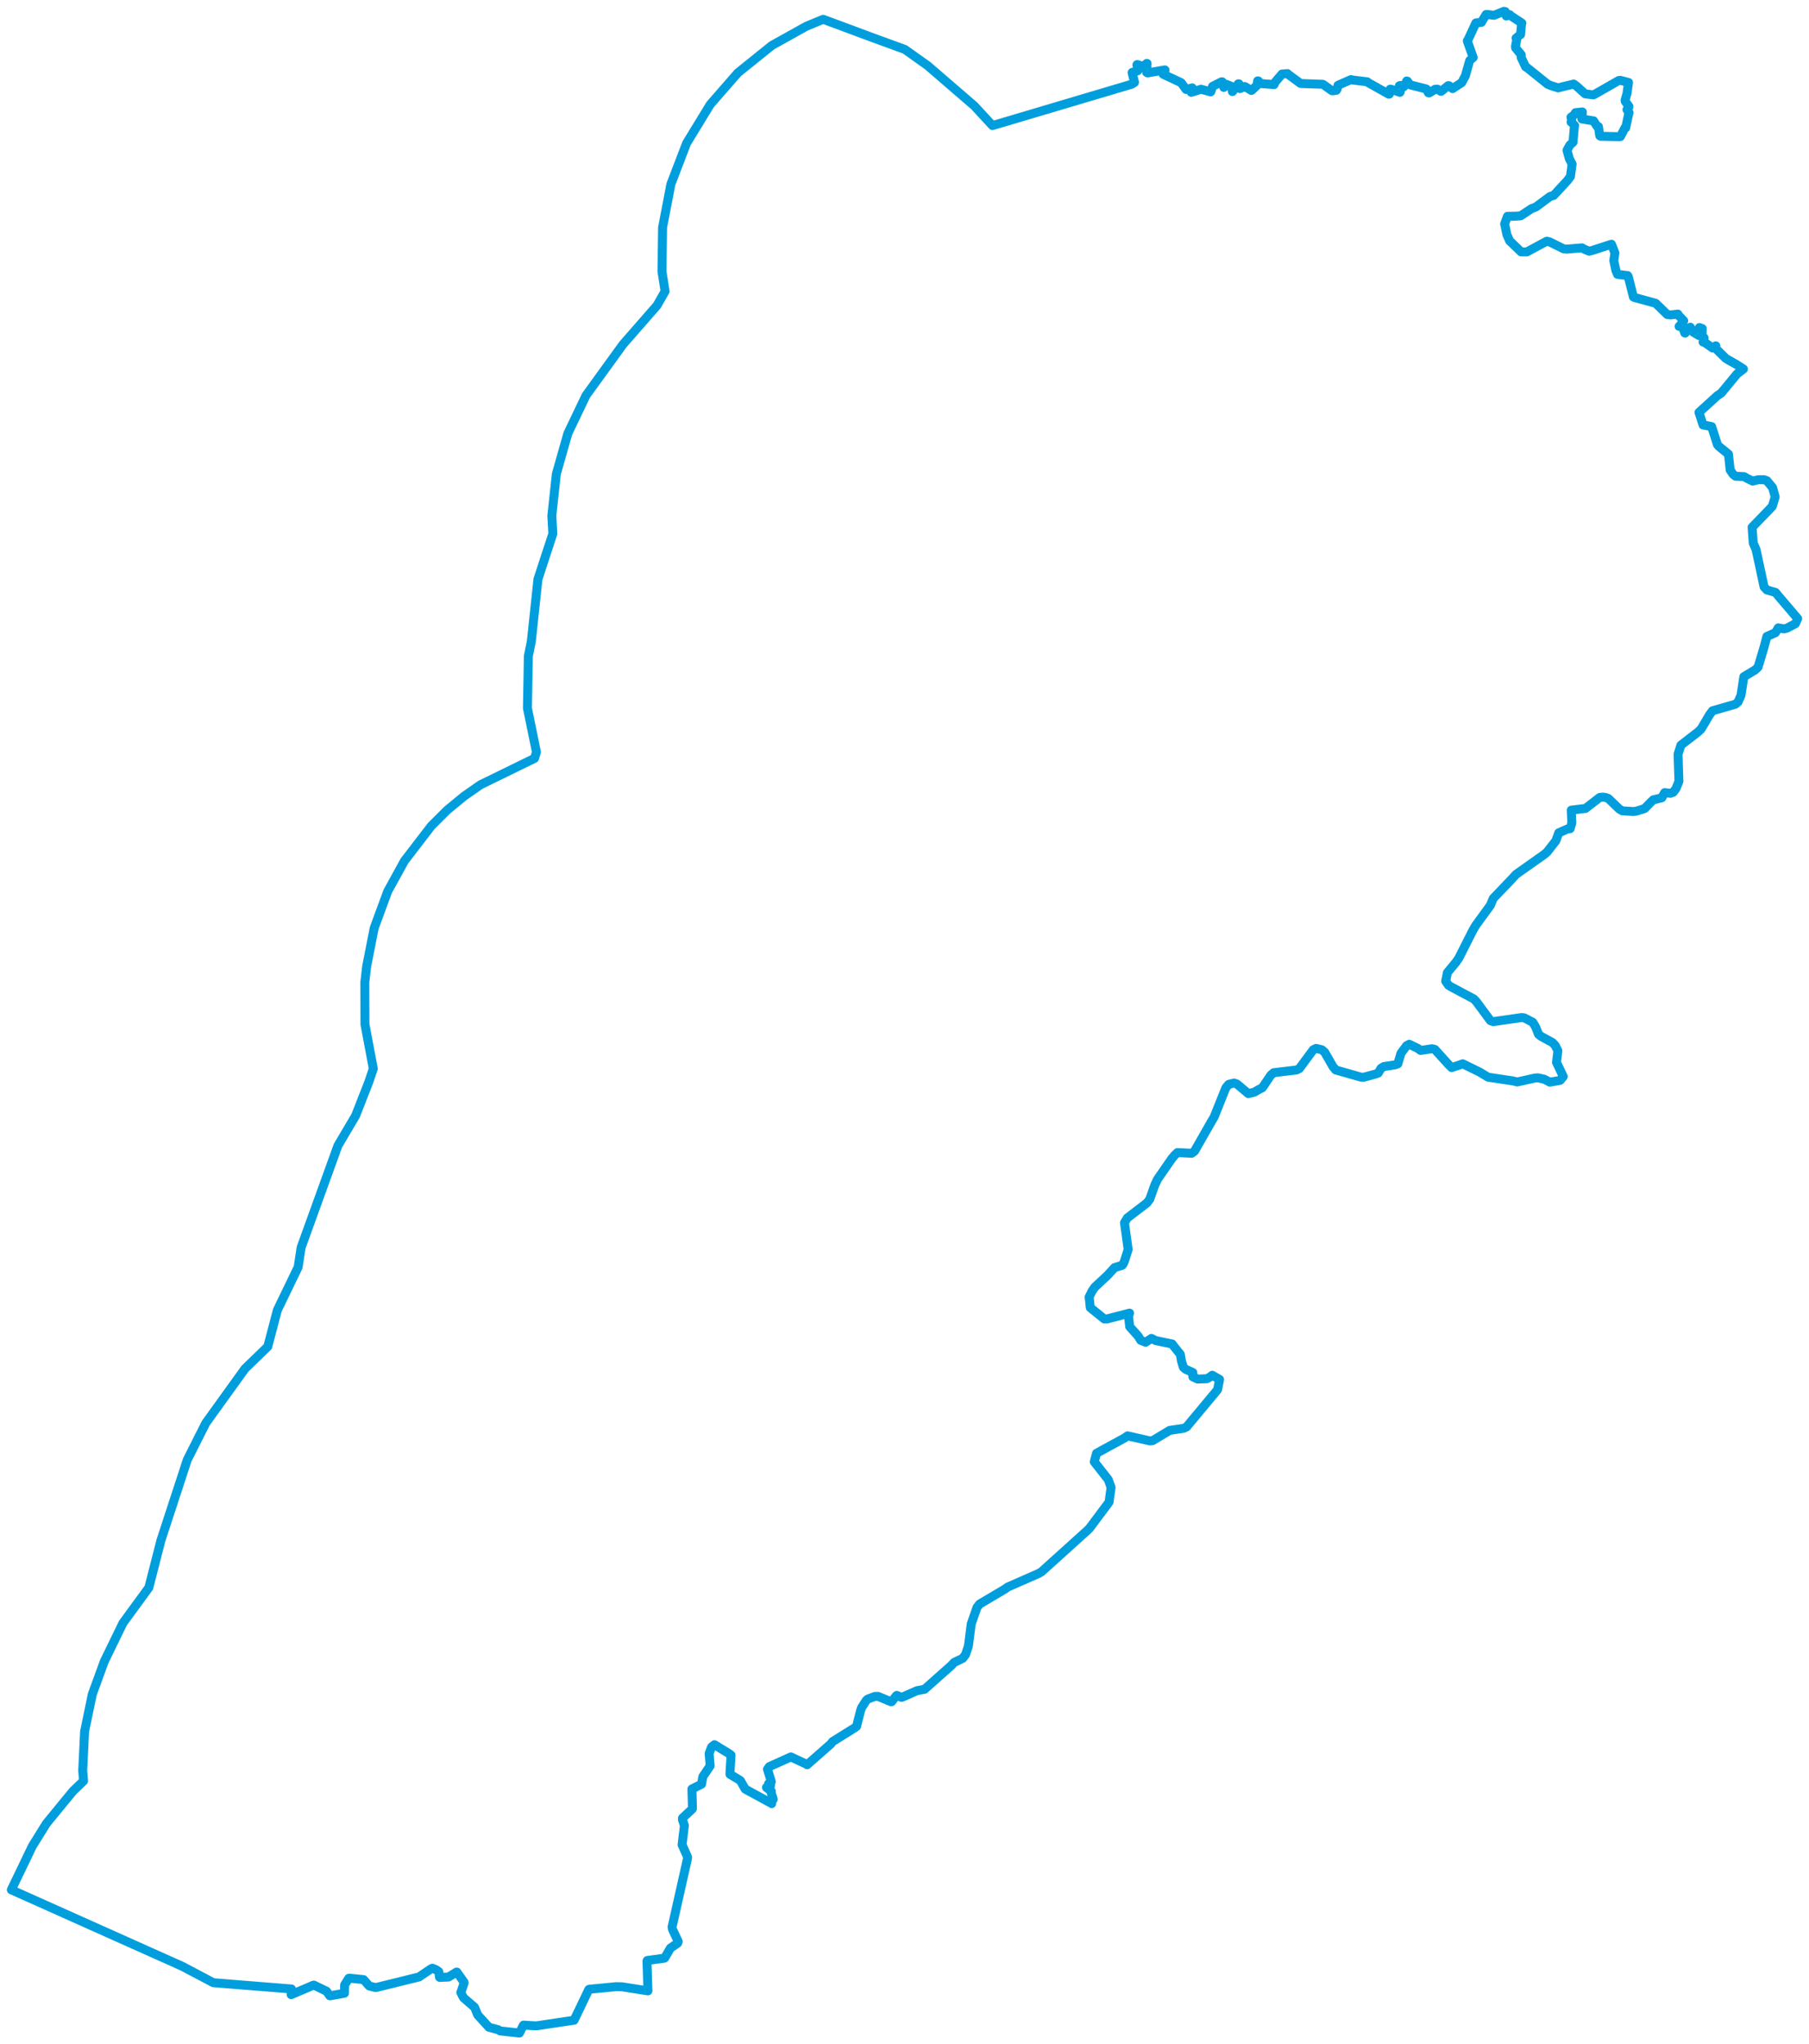 <svg viewBox="0 0 1284.906 1452.193" width="1284.906" height="1452.193" xmlns="http://www.w3.org/2000/svg">
  <title>لبنان</title>
  <desc>Geojson of لبنان</desc>
  <polygon points="8.053,1342.421 129.594,1396.817 151.49,1408.406 207.026,1412.854 206.806,1416.895 222.595,1410.157 222.955,1410.11 231.633,1414.317 231.898,1414.412 234.185,1417.635 234.367,1417.723 244.576,1415.913 244.678,1415.867 244.774,1410.222 244.817,1409.918 247.719,1405.28 248.113,1405.181 257.59,1406.151 258.294,1406.233 261.913,1410.376 262.482,1410.808 266.654,1411.82 267.211,1411.804 297.324,1404.384 297.587,1404.344 306.114,1398.565 307.139,1398.107 309.751,1399.213 311.686,1400.572 312.163,1404.51 312.434,1404.654 318.481,1404.375 318.677,1404.324 324.226,1400.857 324.471,1400.838 329.566,1408.017 329.687,1408.476 327.473,1415.015 327.338,1415.343 328.516,1417.794 329.343,1419.197 336.824,1425.658 337.148,1426.026 339.222,1431.086 339.388,1431.395 347.03,1439.767 347.252,1440.015 354.035,1441.876 355.22,1442.662 366.216,1443.852 368.973,1444.141 371.464,1439.13 371.862,1438.518 378.888,1438.962 380.971,1439.046 407.371,1435.097 407.731,1435.101 418.234,1413.191 418.652,1413.036 437.736,1411.211 441.835,1411.31 460.078,1414.178 460.209,1414.204 459.532,1393.046 459.725,1392.627 471.863,1390.974 472.098,1390.877 476.025,1384.102 476.222,1383.806 481.294,1380.344 481.746,1379.195 477.734,1370.687 477.366,1368.854 488.074,1321.245 488.395,1319.251 484.722,1310.932 484.476,1310.468 486.075,1297.017 486.118,1296.757 484.744,1292.666 484.769,1291.462 491.725,1284.986 491.851,1284.691 491.466,1270.932 491.454,1270.808 498.213,1267.421 498.299,1267.36 499.233,1262.04 499.268,1261.961 504.344,1254.468 504.403,1254.362 503.689,1245.681 503.683,1245.61 505.339,1241.165 505.556,1240.882 507.403,1239.367 507.578,1239.398 517.748,1245.611 519.236,1246.734 518.452,1260.062 518.513,1260.363 525.282,1264.441 525.936,1264.913 529.11,1270.563 529.403,1270.918 547.767,1280.928 548.122,1281.196 547.303,1279.504 547.317,1279.237 549.18,1278.224 549.195,1277.91 547.641,1273.093 547.853,1272.354 544.472,1269.825 544.425,1269.64 545.826,1269.48 546.016,1269.323 545.906,1266.998 547.249,1268.489 547.515,1265.889 547.864,1265.606 545.318,1257.378 545.102,1256.783 546.453,1254.924 546.453,1254.919 560.636,1248.527 561.739,1248.021 572.836,1253.194 573.299,1253.597 590.1,1238.807 591.366,1237.139 606.809,1227.518 608.384,1226.382 611.239,1215.187 611.974,1213.049 615.37,1207.791 616.415,1206.913 621.505,1205.019 623.673,1205.012 632.714,1208.767 633.374,1208.733 636.523,1204.669 636.95,1204.328 640.272,1205.685 640.972,1205.535 651.298,1200.969 656.69,1199.967 675.702,1183.084 677.725,1180.905 683.794,1177.999 685.816,1175.335 687.839,1169.28 689.862,1153.535 693.907,1141.906 695.727,1139.483 713.73,1128.821 715.752,1127.367 737.8,1117.673 739.823,1116.461 771.782,1087.614 773.805,1085.673 787.761,1067 789.177,1056.571 787.154,1050.992 777.243,1038.377 778.861,1032.311 798.886,1021.391 800.909,1019.935 816.888,1023.575 818.708,1023.332 828.822,1017.265 830.845,1016.052 840.756,1014.595 842.779,1013.625 860.983,991.778 864.827,987.166 866.242,979.882 861.055,976.891 858.986,978.406 857.268,979.362 850.721,979.617 847.282,978.05 847.241,974.979 842.162,972.662 840.537,971.273 839.164,966.716 838.372,962.069 833.196,955.592 832.588,954.702 820.856,952.273 817.861,950.735 813.733,953.446 810.26,952.113 808.359,949.048 802.416,942.421 801.589,935.047 802.324,932.761 786.345,936.892 784.322,936.892 774.411,928.874 773.602,921.342 775.625,917.211 777.647,914.294 786.915,905.651 791.631,900.463 797.057,898.788 797.73,897.881 798.602,896.018 801.313,887.557 798.683,868.592 800.706,865.187 814.663,854.487 816.686,851.811 820.125,842.081 822.148,837.703 832.26,823.106 834.283,820.672 836.306,818.726 846.42,819.212 848.443,817.752 860.377,796.823 862.399,793.415 870.692,772.722 872.715,770.287 876.558,769.313 878.581,770.043 886.672,776.861 890.717,775.887 894.56,773.696 896.583,772.722 902.651,763.712 904.674,762.007 920.856,760.059 922.879,759.085 932.79,745.69 934.813,744.716 938.858,745.69 940.881,747.395 946.747,757.624 948.769,760.059 966.772,765.173 968.794,765.173 976.885,762.981 978.907,762.251 980.93,758.841 982.953,757.624 990.842,756.406 992.864,755.676 995.09,748.126 999.135,742.767 1000.955,741.793 1007.023,744.716 1009.046,746.177 1017.137,744.959 1019.16,745.446 1029.071,756.406 1031.094,758.355 1036.96,756.406 1038.982,755.676 1050.916,761.521 1056.985,765.173 1074.656,767.839 1077.703,768.558 1090.468,765.73 1092.484,765.636 1096.89,766.636 1100.843,768.699 1107.406,767.566 1108.242,767.3 1109.304,766.011 1110.367,764.722 1105.565,754.649 1106.541,746.421 1104.721,742.767 1102.698,740.575 1094.607,736.19 1092.786,734.728 1090.764,729.613 1088.741,726.202 1082.673,723.035 1080.852,722.791 1060.626,725.714 1058.603,724.984 1048.692,711.582 1046.871,709.633 1030.891,701.104 1028.868,699.885 1026.846,696.961 1028.059,690.867 1034.128,683.554 1036.15,680.629 1046.264,660.636 1048.287,657.222 1058.603,643.077 1060.626,638.199 1072.762,625.514 1076.807,621.123 1096.832,606.971 1098.855,605.262 1105.125,597.209 1107.148,591.596 1113.216,588.911 1115.239,588.666 1116.452,584.517 1116.048,575.485 1124.139,574.508 1126.162,574.264 1136.275,566.452 1138.298,566.208 1140.32,566.452 1142.343,567.184 1150.232,574.753 1152.255,575.973 1160.143,576.461 1162.166,576.218 1166.212,574.997 1168.234,574.264 1172.279,570.114 1174.302,568.161 1180.37,566.696 1182.393,563.034 1186.438,563.522 1188.461,562.79 1190.484,560.103 1192.507,554.976 1191.899,535.682 1193.922,529.331 1206.261,519.804 1208.283,517.849 1214.352,507.587 1216.374,504.9 1232.557,500.257 1234.579,498.546 1236.602,493.903 1238.624,480.705 1246.715,475.815 1248.738,473.86 1252.986,459.68 1255.008,452.1 1261.076,449.41 1263.099,445.986 1267.145,446.719 1269.167,446.231 1275.236,443.052 1276.854,439.383 1263.099,423.24 1261.076,420.793 1255.008,419.081 1252.986,416.879 1247.322,390.453 1245.3,385.802 1244.544,375.282 1244.491,374.543 1256.829,361.813 1258.852,359.61 1260.875,352.999 1259.054,346.388 1255.008,341.489 1252.986,340.755 1248.941,340.755 1244.895,341.735 1240.85,339.776 1238.827,338.551 1232.758,338.306 1230.938,336.836 1228.916,333.897 1227.702,322.63 1220.839,317.014 1219.813,315.771 1215.768,303.031 1209.65,301.86 1207.34,294.685 1206.76,292.95 1219.78,281.064 1222.554,279.228 1233.773,265.618 1238.333,262.129 1233.265,258.853 1225.872,254.661 1218.042,246.939 1218.738,245.651 1217.14,246.915 1216.37,247.161 1210.847,243.29 1209.653,242.948 1210.347,240.74 1210.328,239.913 1208.93,239.157 1209.092,233.412 1207.07,232.676 1206.665,238.317 1202.62,235.864 1200.598,232.431 1196.935,236.633 1196.646,236.508 1194.665,231.111 1195.259,230.721 1192.978,231.783 1192.634,231.83 1195.181,229.142 1195.916,227.846 1192.369,224.174 1191.759,223.111 1186.447,223.72 1184.228,223.424 1176.416,215.814 1175.962,215.408 1160.97,211.338 1160.204,210.963 1156.497,196.404 1156.06,195.763 1148.919,194.904 1147.732,192.162 1146.248,185.052 1147.06,179.717 1144.904,174.232 1144.56,173.482 1131.154,177.842 1128.81,178.482 1125.248,176.982 1123.654,176.06 1112.609,176.982 1110.587,176.736 1100.676,171.827 1098.653,171.336 1084.493,178.945 1080.448,178.945 1072.233,171.049 1070.335,166.672 1068.717,159.062 1070.739,153.661 1076.597,153.558 1080.12,153.3 1087.688,148.291 1091.015,146.951 1101.01,139.545 1103.564,138.801 1113.216,128.368 1115.441,125.421 1115.612,124.176 1116.655,116.578 1114.632,112.647 1113.014,106.752 1115.037,103.067 1117.261,101.101 1118.261,89.884 1118.448,89.193 1116.448,87.032 1115.929,86.743 1116.304,84.603 1115.819,83.283 1118.327,81.423 1119.015,80.031 1123.397,79.599 1123.921,79.54 1123.64,83.017 1123.577,84.501 1131.632,85.829 1131.846,85.803 1134.361,89.72 1135.358,89.931 1136.264,96.368 1136.89,96.822 1150.286,97.097 1150.929,97.009 1154.28,90.603 1154.718,90.751 1156.722,81.318 1157.112,80.009 1156.061,78.525 1155.616,77.911 1156.874,76.267 1157.003,75.618 1154.429,72.048 1154.257,71.189 1155.611,66.542 1156.704,58.583 1150.905,57.064 1149.762,57.184 1133.077,66.743 1131.702,67.4 1126.35,66.728 1125.811,66.61 1119.936,61.29 1117.781,59.709 1108.413,61.982 1106.731,62.433 1101.683,60.849 1099.192,59.771 1083.984,47.528 1083.671,47.556 1080.49,40.903 1080.561,38.981 1076.522,34.017 1076.408,33.017 1077.381,27.794 1076.857,27.075 1079.811,24.62 1080.048,24.546 1080.75,16.694 1080.963,16.417 1072.559,10.875 1072.365,10.432 1070.268,11.169 1069.921,11.383 1069.176,8.232 1068.162,8.053 1061.315,10.833 1061.201,10.873 1056.061,10.231 1055.568,10.297 1052.363,15.508 1052.269,15.874 1048.394,16.26 1048.265,16.349 1042.42,28.912 1042.19,29.031 1046.14,40.166 1046.365,40.84 1044.006,42.912 1043.83,43.192 1040.981,53.324 1040.832,53.859 1038.278,58.596 1038.116,58.772 1032.112,62.691 1031.753,62.95 1029.187,60.866 1028.601,60.856 1023.669,64.824 1023.419,64.887 1021.031,63.363 1019.315,63.421 1015.087,66.034 1014.514,65.9 1013.497,63.697 1013.083,63.205 1002.138,60.416 1001.3,60.095 999.687,57.708 999.159,57.52 997.382,61.265 996.828,61.764 994.693,60.722 993.97,60.92 994.607,65.15 994.34,65.605 988.179,63.408 987.38,63.369 986.82,66.839 986.422,66.906 971.758,58.677 971.105,58.102 960.791,56.859 959.632,56.529 951.325,60.15 950.345,60.646 949.82,63.141 949.207,64.133 947.068,64.455 945.99,64.415 940.393,60.375 939.55,59.882 923.993,59.323 923.71,59.244 914.511,52.484 914.441,52.282 910.912,52.588 910.604,52.58 905.693,58.354 904.966,60.097 895.347,59.32 895.237,59.323 893.809,57.505 893.287,57.451 892.866,60.02 892.878,60.572 889.176,64.072 888.848,64.249 884.171,61.462 884.063,61.437 880.823,62.935 880.631,62.918 879.987,59.545 879.559,59.534 875.448,65.022 875.304,65.026 874.971,61.841 874.647,61.394 871.611,60.12 870.754,59.838 869.495,61.936 869.255,62.101 868.126,58.141 867.648,58.109 861.444,61.256 861.221,61.405 860.014,65.176 859.874,65.262 853.202,63.421 853.004,63.402 846.275,65.547 846.129,65.575 846.926,62.55 846.793,62.404 842.704,63.579 842.406,63.527 839.071,58.871 838.874,58.699 826.337,52.819 826.078,52.631 827.512,49.782 827.365,49.647 815.083,51.803 814.415,51.423 814.762,45.065 814.589,45.009 812.03,47.094 811.854,47.164 807.684,45.853 807.543,46.008 808.143,50.093 808.034,50.334 804.182,51.441 804.117,51.643 805.751,58.181 805.787,58.585 803.882,59.808 704.951,89.208 692.046,75.225 658.914,46.635 642.692,35.102 619.839,26.765 584.725,13.707 572.636,18.708 548.288,32.276 524.086,51.742 504.495,74.196 487.661,101.769 476.529,130.83 470.616,161.57 470.187,192.863 472.406,206.911 466.691,216.964 442.489,244.665 416.236,280.921 403.343,307.897 395.173,336.662 391.956,366.388 392.675,379.084 382.087,411.451 377.383,455.734 375.293,466.006 374.625,503.074 381.018,534.209 379.665,538.687 341.261,557.473 329.55,565.66 317.676,575.422 306.361,586.699 287.271,611.539 275.372,633.194 265.781,659.283 260.407,686.555 259.115,698.002 259.231,727.739 265.143,759.122 261.951,768.594 252.59,792.493 240.024,813.808 213.899,886.121 211.771,900.082 197.03,930.585 190.193,956.565 174.018,972.231 146.163,1010.908 133.018,1036.985 114.325,1094.162 105.716,1127.761 87.323,1152.933 74.042,1180.262 65.573,1203.485 60.084,1229.916 58.734,1257.707 59.337,1265.104 51.758,1272.396 32.928,1295.369 22.998,1311.343 8.053,1342.421" stroke="#009edd" stroke-width="6.357px" fill="none" stroke-linejoin="round" vector-effect="non-scaling-stroke"></polygon>
</svg>
